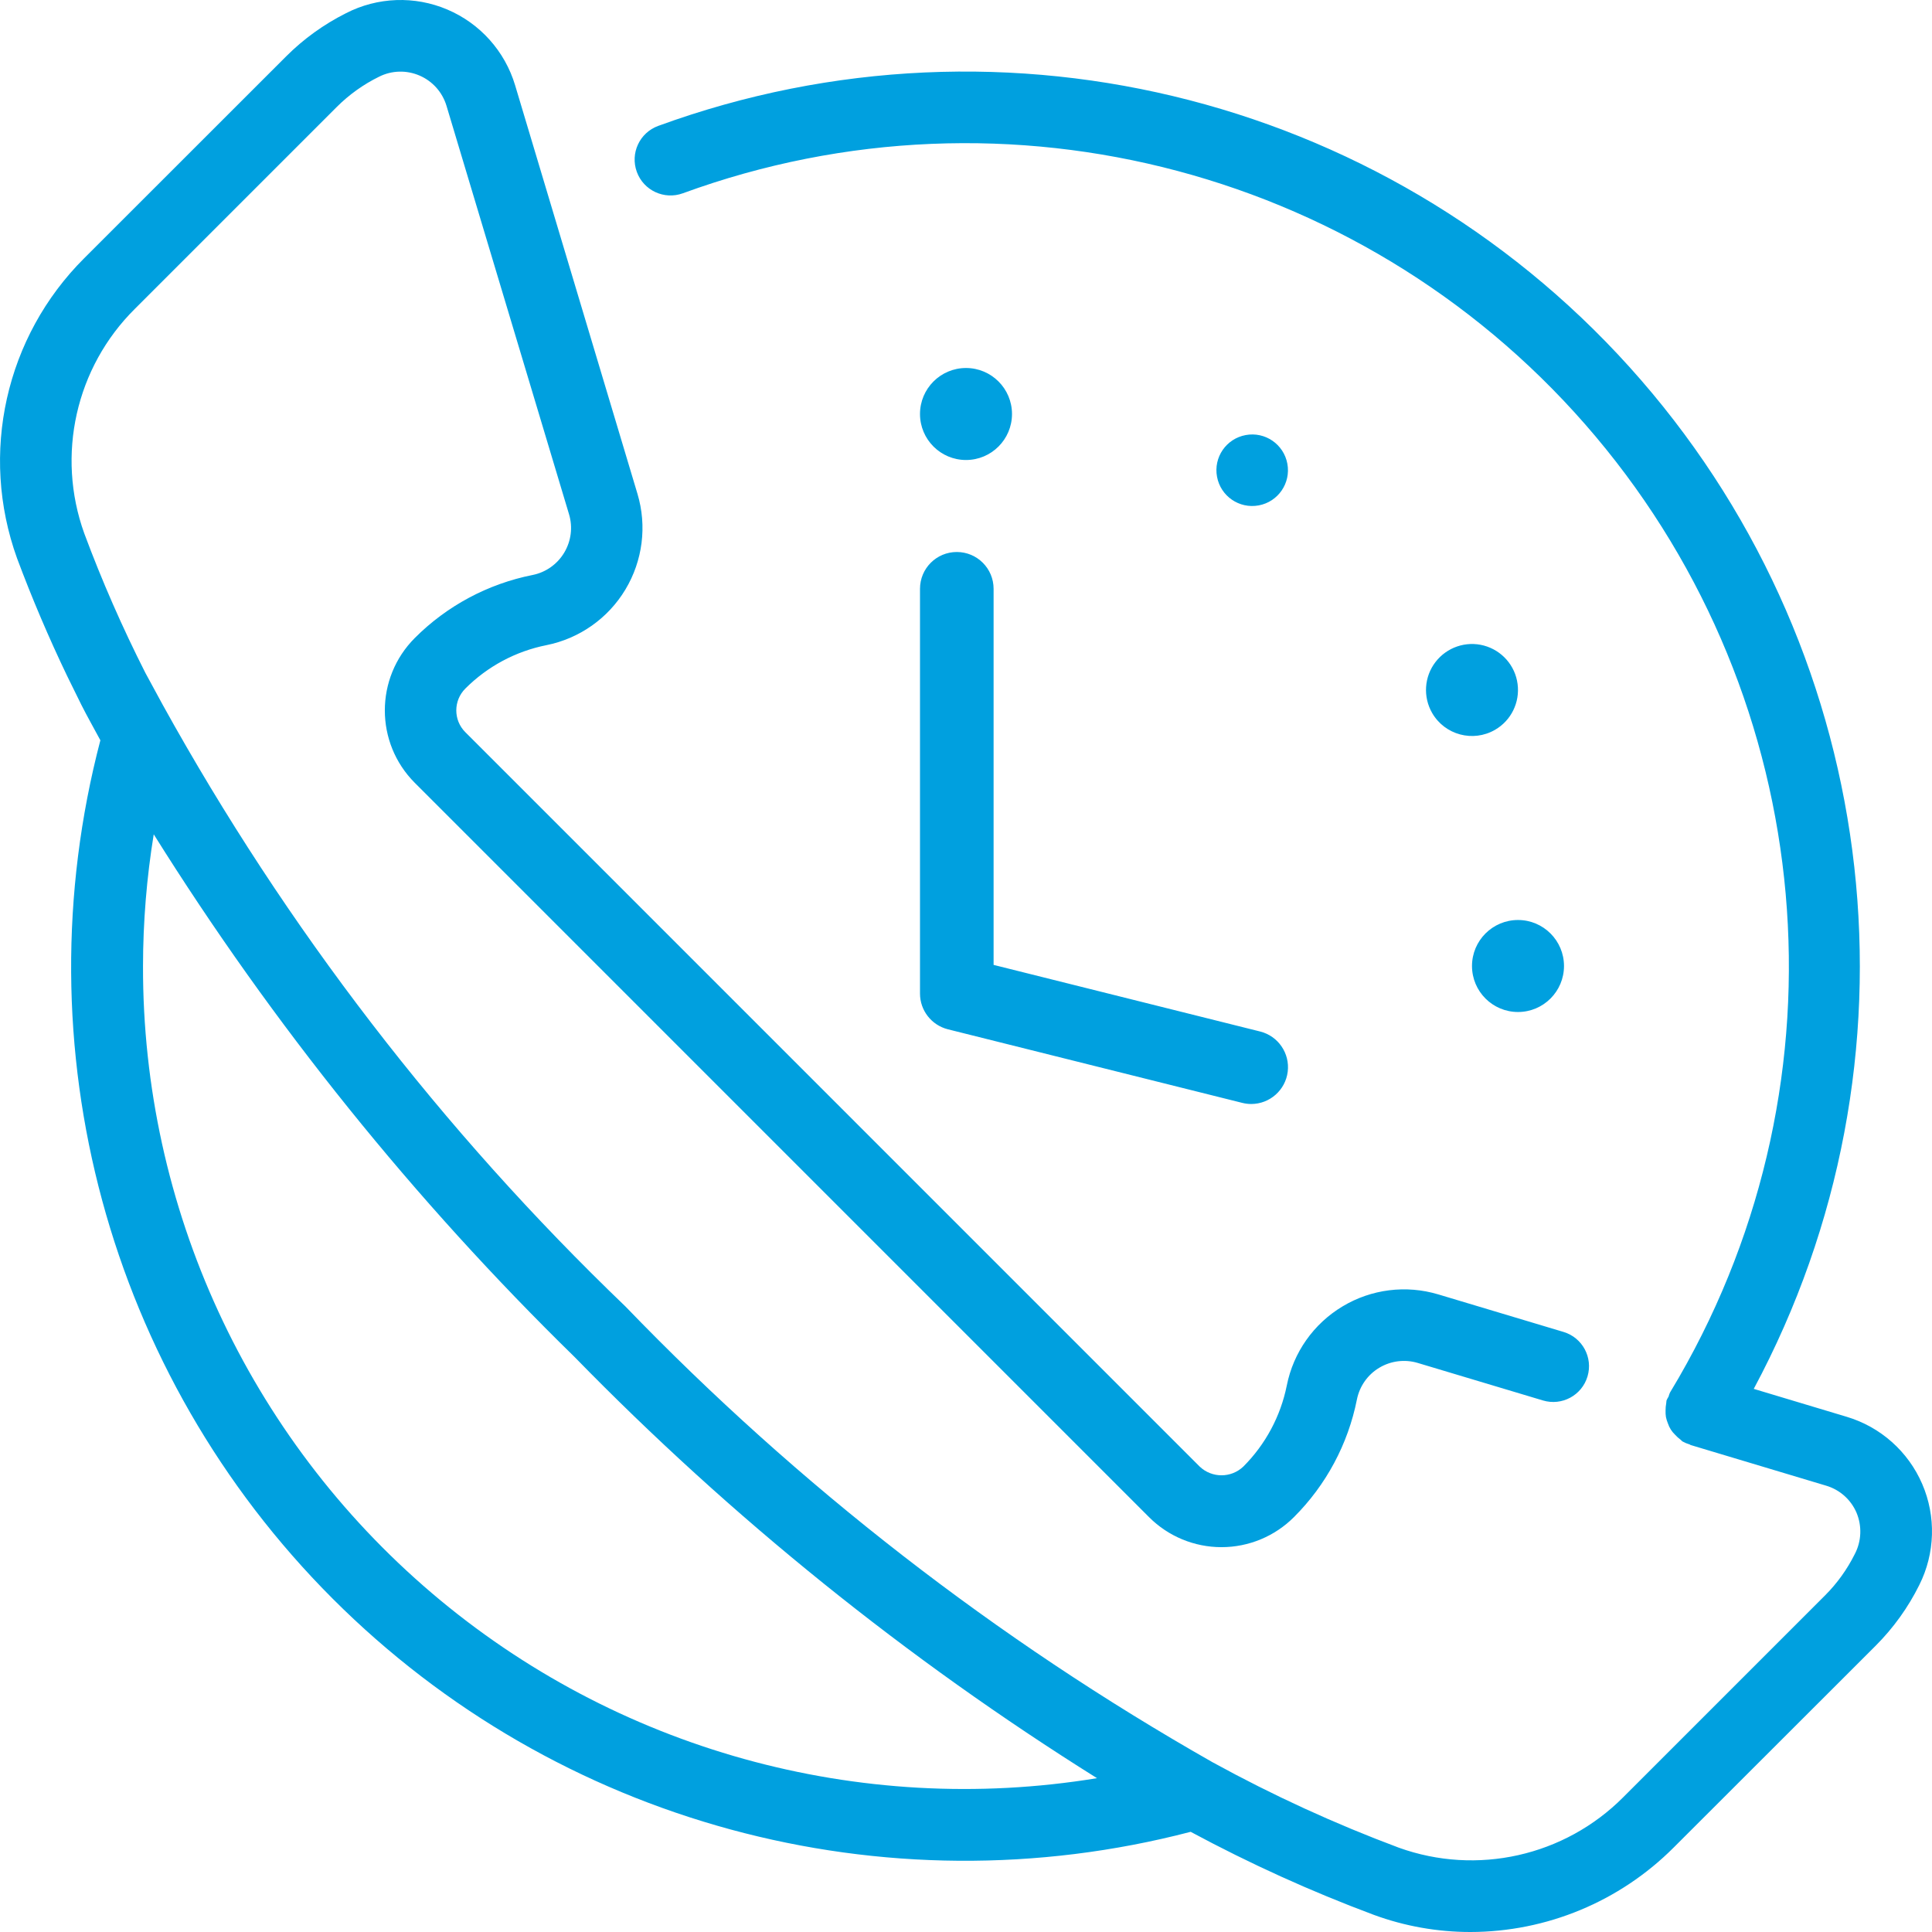 <svg xmlns="http://www.w3.org/2000/svg" width="42" height="42" viewBox="0 0 42 42">
    <g fill="none" fill-rule="evenodd">
        <g fill="#00A0DF" fill-rule="nonzero">
            <g>
                <g>
                    <g>
                        <path d="M7.52.288c.687-.354 1.495-.383 2.206-.08.71.302 1.25.905 1.472 1.645l2.66 8.882c.21.7.114 1.455-.263 2.082-.376.626-.999 1.064-1.715 1.208-.669.133-1.283.462-1.764.944-.262.262-.262.687 0 .948L26.08 31.882c.266.253.683.253.949 0 .482-.482.811-1.096.945-1.764.143-.717.582-1.34 1.21-1.717.626-.377 1.382-.472 2.083-.262l2.722.816c.412.123.645.557.522.968-.123.412-.557.645-.968.522l-2.723-.816c-.28-.084-.585-.046-.836.105-.252.15-.428.401-.486.69-.193.97-.67 1.86-1.37 2.558-.418.418-.984.652-1.574.652-.59 0-1.157-.234-1.574-.652L9.017 17.018c-.868-.87-.868-2.278 0-3.148.698-.7 1.59-1.177 2.56-1.37.287-.057.537-.233.688-.485.151-.252.19-.555.105-.836l-2.664-8.88c-.089-.294-.302-.534-.585-.656-.282-.122-.604-.114-.879.024-.341.167-.653.39-.922.659L2.932 6.714c-1.285 1.274-1.714 3.179-1.1 4.882.385 1.035.829 2.047 1.329 3.033l.377.694c2.677 4.84 6.068 9.25 10.06 13.08 3.76 3.9 8.061 7.237 12.771 9.912l.01.005c1.298.712 2.644 1.329 4.03 1.847 1.7.612 3.602.185 4.878-1.096l4.388-4.388c.262-.262.48-.565.646-.898.147-.28.16-.611.037-.903-.122-.282-.362-.496-.657-.584l-2.95-.885c-.01-.003-.016-.014-.025-.014-.052-.015-.101-.036-.148-.062-.018-.01-.028-.029-.045-.04-.043-.032-.082-.067-.117-.106-.071-.067-.125-.151-.156-.244-.019-.046-.034-.093-.044-.142-.007-.047-.01-.095-.008-.143 0-.052.004-.104.014-.156l.006-.06c.013-.03.028-.058.045-.085.008-.03.018-.06.031-.088l.194-.328c3.758-6.52 3.035-14.696-1.81-20.455-4.845-5.76-12.775-7.873-19.844-5.288-.404.147-.852-.06-1-.465-.148-.405.06-.852.465-1 7.579-2.768 16.08-.569 21.366 5.526 5.286 6.094 6.26 14.82 2.45 21.93l2.021.607c.736.22 1.337.755 1.641 1.46.305.706.281 1.51-.063 2.196-.243.49-.564.936-.95 1.322l-4.392 4.388c-1.172 1.172-2.76 1.832-4.417 1.834-.717 0-1.428-.126-2.1-.373-1.367-.51-2.697-1.114-3.981-1.805-6.677 1.742-13.777-.188-18.654-5.07C2.353 29.87.432 22.768 2.182 16.093c-.137-.256-.284-.514-.413-.77l-.308-.625c-.402-.837-.766-1.693-1.091-2.563C-.45 9.86.119 7.319 1.831 5.613L6.22 1.226c.38-.38.82-.697 1.3-.938zm-4.178 17.85c-.154.946-.232 1.904-.233 2.863-.012 5.246 2.284 10.231 6.279 13.632 3.994 3.4 9.283 4.872 14.46 4.023-4.135-2.589-7.947-5.661-11.354-9.153-3.491-3.412-6.563-7.227-9.152-11.366zM20.8 12c.442 0 .8.358.8.8v8.176l5.794 1.448c.392.098.649.473.6.873-.049.4-.389.702-.793.703-.065 0-.13-.008-.194-.024l-6.401-1.6c-.356-.09-.606-.41-.606-.776v-8.8c0-.442.358-.8.8-.8zM33 20c.552 0 1 .448 1 1s-.448 1-1 1-1-.448-1-1 .448-1 1-1zm-1.793-5.609c.246-.32.661-.462 1.052-.357.39.105.68.434.732.835.053.401-.14.795-.491.997-.478.276-1.09.112-1.366-.366-.202-.35-.174-.788.073-1.109zM27.08 9.458c.422-.079.828.2.906.623.078.422-.2.828-.623.906-.423.078-.828-.2-.906-.623-.079-.423.2-.828.623-.906zM21 8c.552 0 1 .448 1 1s-.448 1-1 1-1-.448-1-1 .448-1 1-1z" transform="translate(-935 -3082) translate(0 2785) translate(935 293) translate(0 4)"/>
                    </g>
                </g>
            </g>
        </g>
    </g>
</svg>

